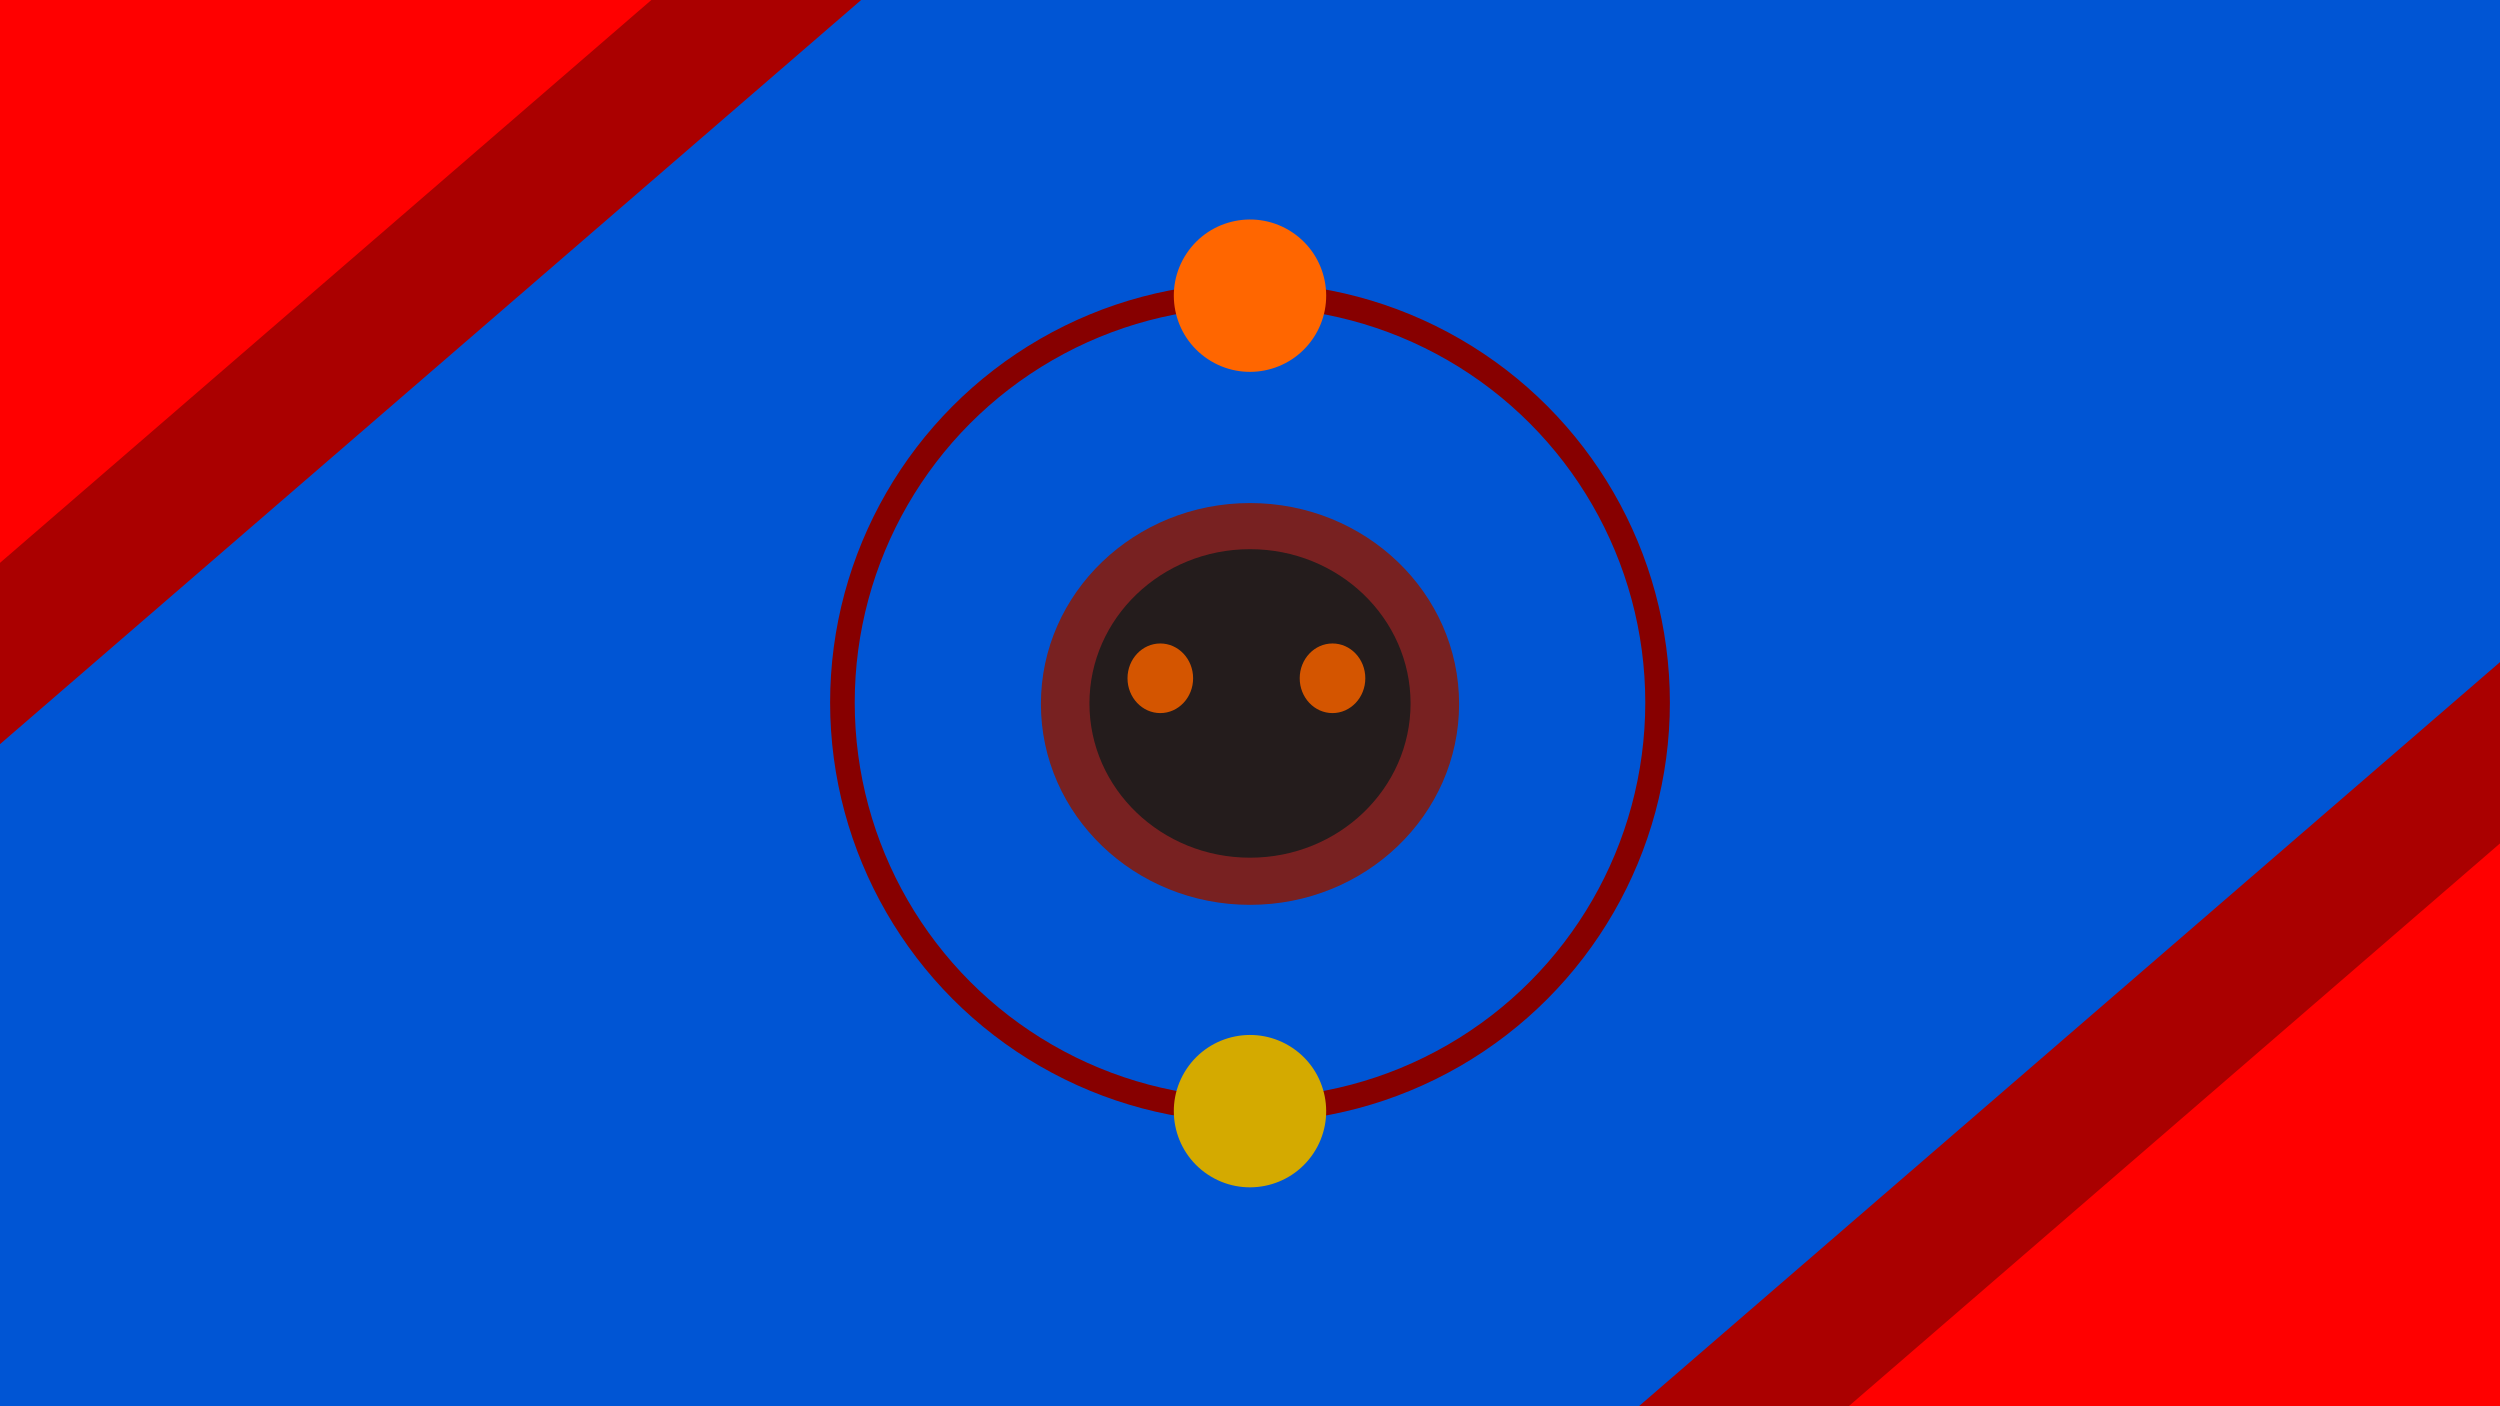 <?xml version="1.0" encoding="UTF-8" standalone="no"?>
<svg
   xmlns:dc="http://purl.org/dc/elements/1.1/"
   xmlns:cc="http://creativecommons.org/ns#"
   xmlns:rdf="http://www.w3.org/1999/02/22-rdf-syntax-ns#"
   xmlns:svg="http://www.w3.org/2000/svg"
   xmlns="http://www.w3.org/2000/svg"
   xmlns:sodipodi="http://sodipodi.sourceforge.net/DTD/sodipodi-0.dtd"
   xmlns:inkscape="http://www.inkscape.org/namespaces/inkscape"
   width="1920"
   height="1080"
   viewBox="0 0 508 285.75"
   version="1.1"
   id="svg8"
   inkscape:version="1.0rc1 (09960d6, 2020-04-09)"
   sodipodi:docname="Space 2.svg"
   inkscape:export-filename="/Users/aaronarcelio/Desktop/timemech.png"
   inkscape:export-xdpi="96"
   inkscape:export-ydpi="96">
  <defs
     id="defs2">
    <inkscape:path-effect
       effect="spiro"
       id="path-effect1122"
       is_visible="true"
       lpeversion="1" />
    <inkscape:path-effect
       effect="spiro"
       id="path-effect1108"
       is_visible="true"
       lpeversion="1" />
  </defs>
  <sodipodi:namedview
     units="px"
     id="base"
     pagecolor="#757575"
     bordercolor="#666666"
     borderopacity="1.0"
     inkscape:pageopacity="0"
     inkscape:pageshadow="2"
     inkscape:zoom="0.32929874"
     inkscape:cx="910.42492"
     inkscape:cy="798.45423"
     inkscape:document-units="mm"
     inkscape:current-layer="layer1"
     inkscape:document-rotation="0"
     showgrid="false"
     showborder="true"
     inkscape:showpageshadow="true"
     inkscape:window-width="1440"
     inkscape:window-height="900"
     inkscape:window-x="0"
     inkscape:window-y="0"
     inkscape:window-maximized="0"
     borderlayer="true" />
  <g
     inkscape:label="Layer 1"
     inkscape:groupmode="layer"
     id="layer1">
    <rect
       style="fill:#0055d4;fill-rule:evenodd;stroke:none;stroke-width:6.068;stroke-linecap:round;stroke-linejoin:round;stroke-miterlimit:4;stroke-dasharray:none;stroke-opacity:1;paint-order:fill markers stroke"
       id="rect1182"
       width="716.7"
       height="445.929"
       x="-98.827"
       y="-103.648"
       rx="387.642"
       ry="0" />
    <circle
       style="fill:none;fill-rule:evenodd;stroke:#870000;stroke-width:5;stroke-linejoin:round;stroke-miterlimit:4;stroke-dasharray:none;stroke-opacity:1;paint-order:fill markers stroke"
       id="path28"
       cx="254"
       cy="142.758"
       r="82.82" />
    <circle
       cy="-46.866"
       cx="-336.598"
       id="circle1104"
       style="fill:#d4aa00;fill-rule:evenodd;stroke:none;stroke-width:1.943;stroke-linejoin:round;stroke-miterlimit:4;stroke-dasharray:none;stroke-opacity:1;paint-order:fill markers stroke"
       transform="rotate(-146.292)"
       r="15.479" />
    <ellipse
       transform="scale(-1)"
       style="fill:#782121;fill-opacity:1;fill-rule:evenodd;stroke-width:11.021;stroke-linecap:round;stroke-linejoin:round;paint-order:fill markers stroke"
       id="path96"
       cx="-254"
       cy="-143.042"
       rx="42.489"
       ry="40.823" />
    <ellipse
       ry="31.346"
       rx="32.626"
       cy="142.938"
       cx="254"
       id="ellipse982"
       style="fill:#241c1c;fill-opacity:1;fill-rule:evenodd;stroke-width:8.462;stroke-linecap:round;stroke-linejoin:round;paint-order:fill markers stroke" />
    <ellipse
       id="path934"
       style="fill:#d45500;fill-opacity:1;fill-rule:evenodd;stroke-width:1.817;stroke-linecap:round;stroke-linejoin:round;paint-order:fill markers stroke"
       ry="7.073"
       rx="6.665"
       cy="137.827"
       cx="235.775" />
    <ellipse
       cx="270.766"
       cy="137.827"
       rx="6.665"
       ry="7.073"
       style="fill:#d45500;fill-opacity:1;fill-rule:evenodd;stroke-width:1.817;stroke-linecap:round;stroke-linejoin:round;paint-order:fill markers stroke"
       id="ellipse85" />
    <path
       inkscape:transform-center-y="16.784653"
       inkscape:transform-center-x="-29.326842"
       inkscape:randomized="0"
       inkscape:rounded="0"
       inkscape:flatsided="true"
       sodipodi:arg2="2.952546"
       sodipodi:arg1="1.9053485"
       sodipodi:r2="89.316833"
       sodipodi:r1="178.63367"
       sodipodi:cy="-15.109864"
       sodipodi:cx="55.868114"
       sodipodi:sides="3"
       id="path1184"
       style="fill:#aa0000;fill-rule:evenodd;stroke:none;stroke-width:5;stroke-linecap:round;stroke-linejoin:round;stroke-miterlimit:4;stroke-dasharray:none;stroke-opacity:1;paint-order:fill markers stroke"
       sodipodi:type="star"
       d="M -2.786,153.62 -60.929,-150.27 231.319,-48.679 Z" />
    <path
       sodipodi:type="star"
       style="fill:#ff0000;fill-rule:evenodd;stroke:none;stroke-width:5;stroke-linecap:round;stroke-linejoin:round;stroke-miterlimit:4;stroke-dasharray:none;stroke-opacity:1;paint-order:fill markers stroke"
       id="path1178"
       sodipodi:sides="3"
       sodipodi:cx="-23.917972"
       sodipodi:cy="16.99568"
       sodipodi:r1="178.63367"
       sodipodi:r2="89.316833"
       sodipodi:arg1="1.9053485"
       sodipodi:arg2="2.952546"
       inkscape:flatsided="true"
       inkscape:rounded="0"
       inkscape:randomized="0"
       inkscape:transform-center-x="-29.326842"
       inkscape:transform-center-y="16.784653"
       d="M -82.572,185.725 -140.715,-118.165 151.533,-16.574 Z" />
    <path
       transform="scale(-1)"
       sodipodi:type="star"
       style="fill:#aa0000;fill-rule:evenodd;stroke:none;stroke-width:5;stroke-linecap:round;stroke-linejoin:round;stroke-miterlimit:4;stroke-dasharray:none;stroke-opacity:1;paint-order:fill markers stroke"
       id="path1210"
       sodipodi:sides="3"
       sodipodi:cx="-452.1319"
       sodipodi:cy="-300.85986"
       sodipodi:r1="178.63367"
       sodipodi:r2="89.316833"
       sodipodi:arg1="1.9053485"
       sodipodi:arg2="2.952546"
       inkscape:flatsided="true"
       inkscape:rounded="0"
       inkscape:randomized="0"
       inkscape:transform-center-x="-29.326842"
       inkscape:transform-center-y="16.784653"
       d="m -510.786,-132.13 -58.144,-303.89 292.249,101.591 z" />
    <path
       transform="scale(-1)"
       inkscape:transform-center-y="16.784653"
       inkscape:transform-center-x="-29.326842"
       inkscape:randomized="0"
       inkscape:rounded="0"
       inkscape:flatsided="true"
       sodipodi:arg2="2.952546"
       sodipodi:arg1="1.9053485"
       sodipodi:r2="89.316833"
       sodipodi:r1="178.63367"
       sodipodi:cy="-268.75433"
       sodipodi:cx="-531.91797"
       sodipodi:sides="3"
       id="path1212"
       style="fill:#ff0000;fill-rule:evenodd;stroke:none;stroke-width:5;stroke-linecap:round;stroke-linejoin:round;stroke-miterlimit:4;stroke-dasharray:none;stroke-opacity:1;paint-order:fill markers stroke"
       sodipodi:type="star"
       d="m -590.572,-100.025 -58.144,-303.89 292.249,101.591 z" />
    <circle
       cy="90.979"
       cx="-244.64"
       id="circle858"
       style="fill:#ff6600;fill-rule:evenodd;stroke:none;stroke-width:1.943;stroke-linejoin:round;stroke-miterlimit:4;stroke-dasharray:none;stroke-opacity:1;paint-order:fill markers stroke"
       transform="rotate(-146.292)"
       r="15.479" />
  </g>
</svg>
